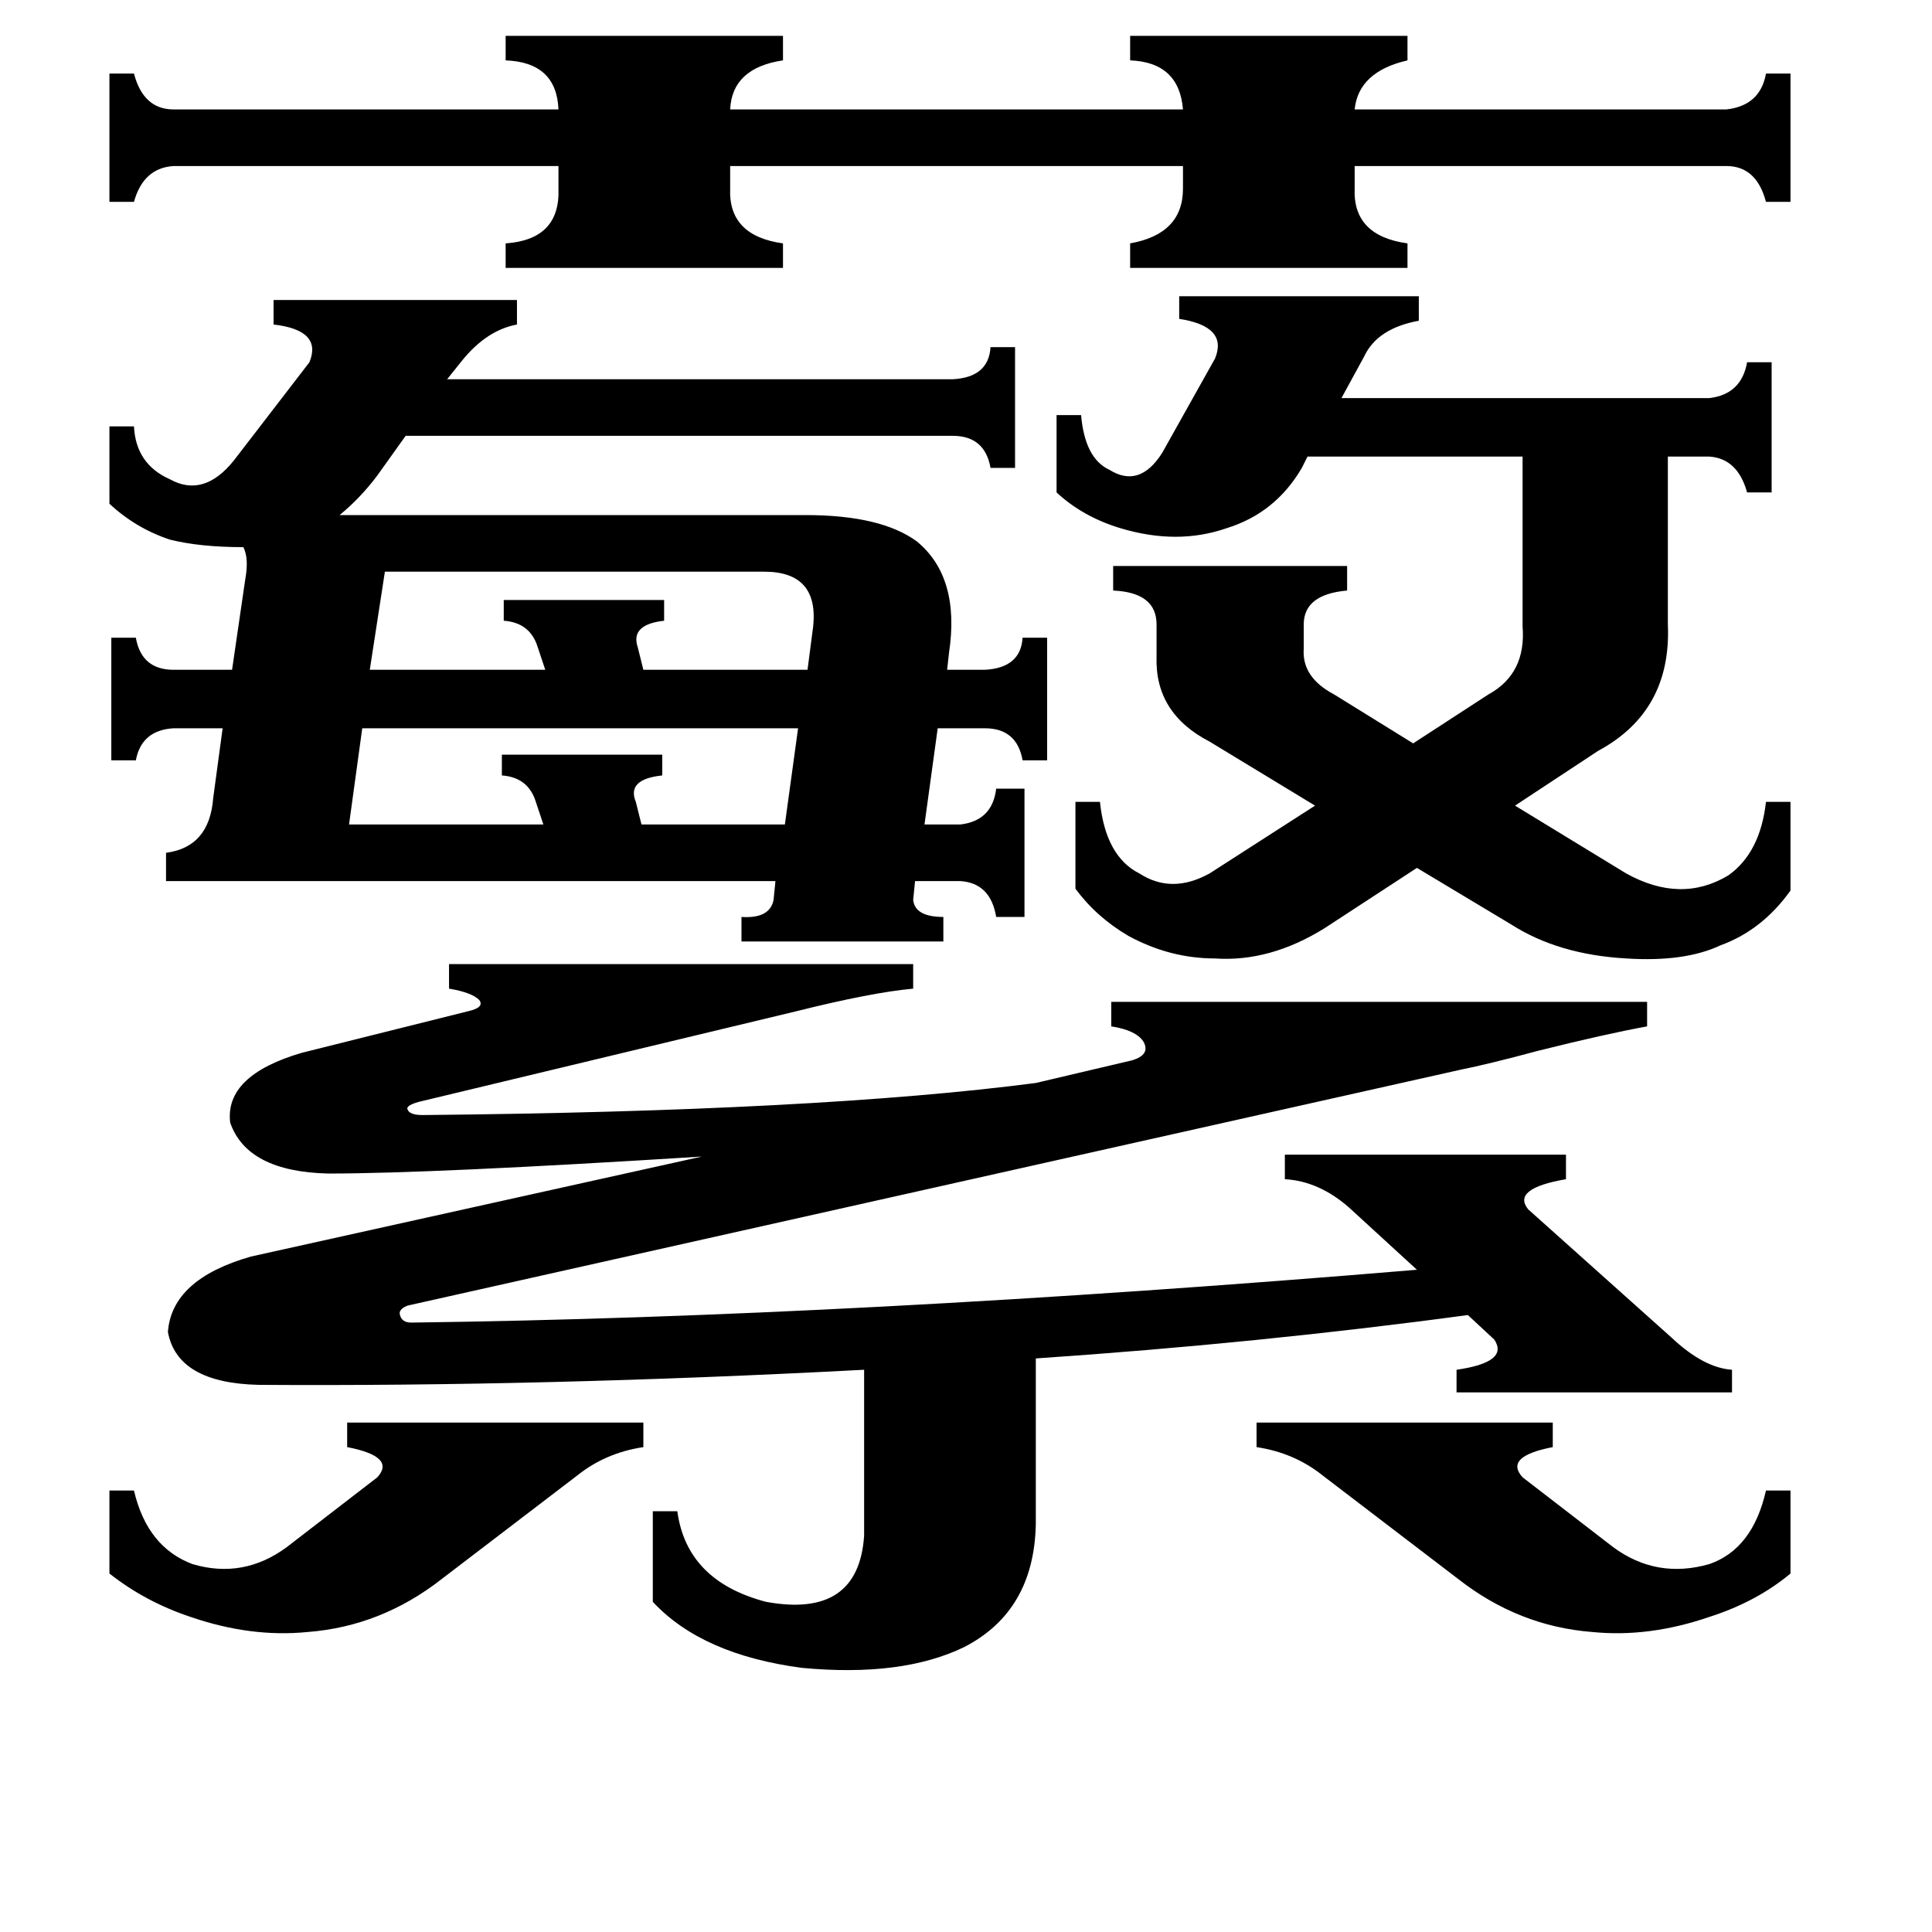 <svg xmlns="http://www.w3.org/2000/svg" viewBox="0 -800 1024 1024">
	<path fill="#000000" d="M266 -400H351V-389Q332 -387 337 -375L340 -363H416L423 -414H192L185 -363H288L284 -375Q280 -388 266 -389ZM267 -482H352V-471Q334 -469 338 -457L341 -445H428L431 -468Q434 -497 405 -497H204L196 -445H289L285 -457Q281 -470 267 -471ZM666 -46H823V-33Q797 -28 807 -17L855 20Q878 37 906 29Q929 21 936 -10H949V34Q931 49 906 57Q874 68 844 65Q805 62 773 37L701 -18Q686 -30 666 -33ZM58 -10H71Q78 20 102 29Q129 37 152 20L200 -17Q210 -28 184 -33V-46H341V-33Q321 -30 306 -18L234 37Q202 62 163 65Q133 68 101 57Q77 49 58 34ZM268 -781H415V-768Q388 -764 387 -742H627Q625 -767 599 -768V-781H746V-768Q720 -762 718 -742H915Q933 -744 936 -761H949V-693H936Q931 -712 915 -712H718V-700Q717 -675 746 -671V-658H599V-671Q627 -676 627 -700V-712H387V-700Q386 -675 415 -671V-658H268V-671Q297 -673 296 -700V-712H92Q76 -711 71 -693H58V-761H71Q76 -742 92 -742H296Q295 -767 268 -768ZM560 -580H573Q575 -557 588 -551Q604 -541 616 -560L644 -610Q651 -627 625 -631V-643H752V-630Q730 -626 723 -611L711 -589H906Q923 -591 926 -608H939V-539H926Q921 -557 906 -558H884V-469Q886 -423 847 -402L803 -373L862 -337Q891 -321 916 -336Q933 -348 936 -375H949V-328Q934 -307 912 -299Q893 -290 862 -292Q826 -294 801 -310L751 -340L702 -308Q673 -290 644 -292Q620 -292 598 -304Q581 -314 570 -329V-375H583Q586 -346 604 -337Q621 -326 641 -337L697 -373L641 -407Q612 -422 613 -452V-469Q613 -486 590 -487V-500H714V-487Q691 -485 691 -469V-456Q690 -441 707 -432L749 -406L789 -432Q809 -443 807 -468V-558H693L690 -552Q676 -528 650 -520Q624 -511 594 -520Q574 -526 560 -539ZM58 -574H71Q72 -554 90 -546Q108 -536 124 -556L164 -608Q171 -625 145 -628V-641H274V-628Q258 -625 245 -609L237 -599H505Q524 -600 525 -616H538V-552H525Q522 -569 505 -569H215L200 -548Q191 -536 180 -527H427Q467 -527 486 -513Q509 -494 503 -454L502 -445H522Q541 -446 542 -462H555V-397H542Q539 -414 522 -414H497L490 -363H509Q526 -365 528 -382H543V-314H528Q525 -332 509 -333H485L484 -323Q485 -314 500 -314V-301H393V-314Q408 -313 410 -323L411 -333H88V-348Q111 -351 113 -377L118 -414H92Q75 -413 72 -397H59V-462H72Q75 -445 92 -445H123L130 -493Q132 -504 129 -510Q106 -510 90 -514Q72 -520 58 -533ZM174 -178Q131 -179 122 -205Q119 -230 160 -242L248 -264Q257 -266 254 -270Q250 -274 238 -276V-289H484V-276Q462 -274 422 -264L222 -216Q215 -214 216 -212Q217 -209 224 -209Q434 -211 549 -226L600 -238Q610 -241 606 -248Q602 -254 589 -256V-269H873V-256Q851 -252 815 -243Q789 -236 774 -233L216 -108Q211 -106 212 -103Q213 -99 218 -99Q452 -102 751 -127L715 -160Q699 -174 681 -175V-188H830V-175Q801 -170 810 -159L886 -91Q903 -75 918 -74V-62H772V-74Q800 -78 792 -90L778 -103Q667 -88 549 -80V8Q548 54 511 73Q478 89 425 84Q372 77 346 49V1H359Q364 38 406 49Q455 58 458 14V-74Q288 -65 137 -66Q94 -67 89 -94Q91 -122 133 -134L372 -187Q229 -178 174 -178Z"/>
</svg>